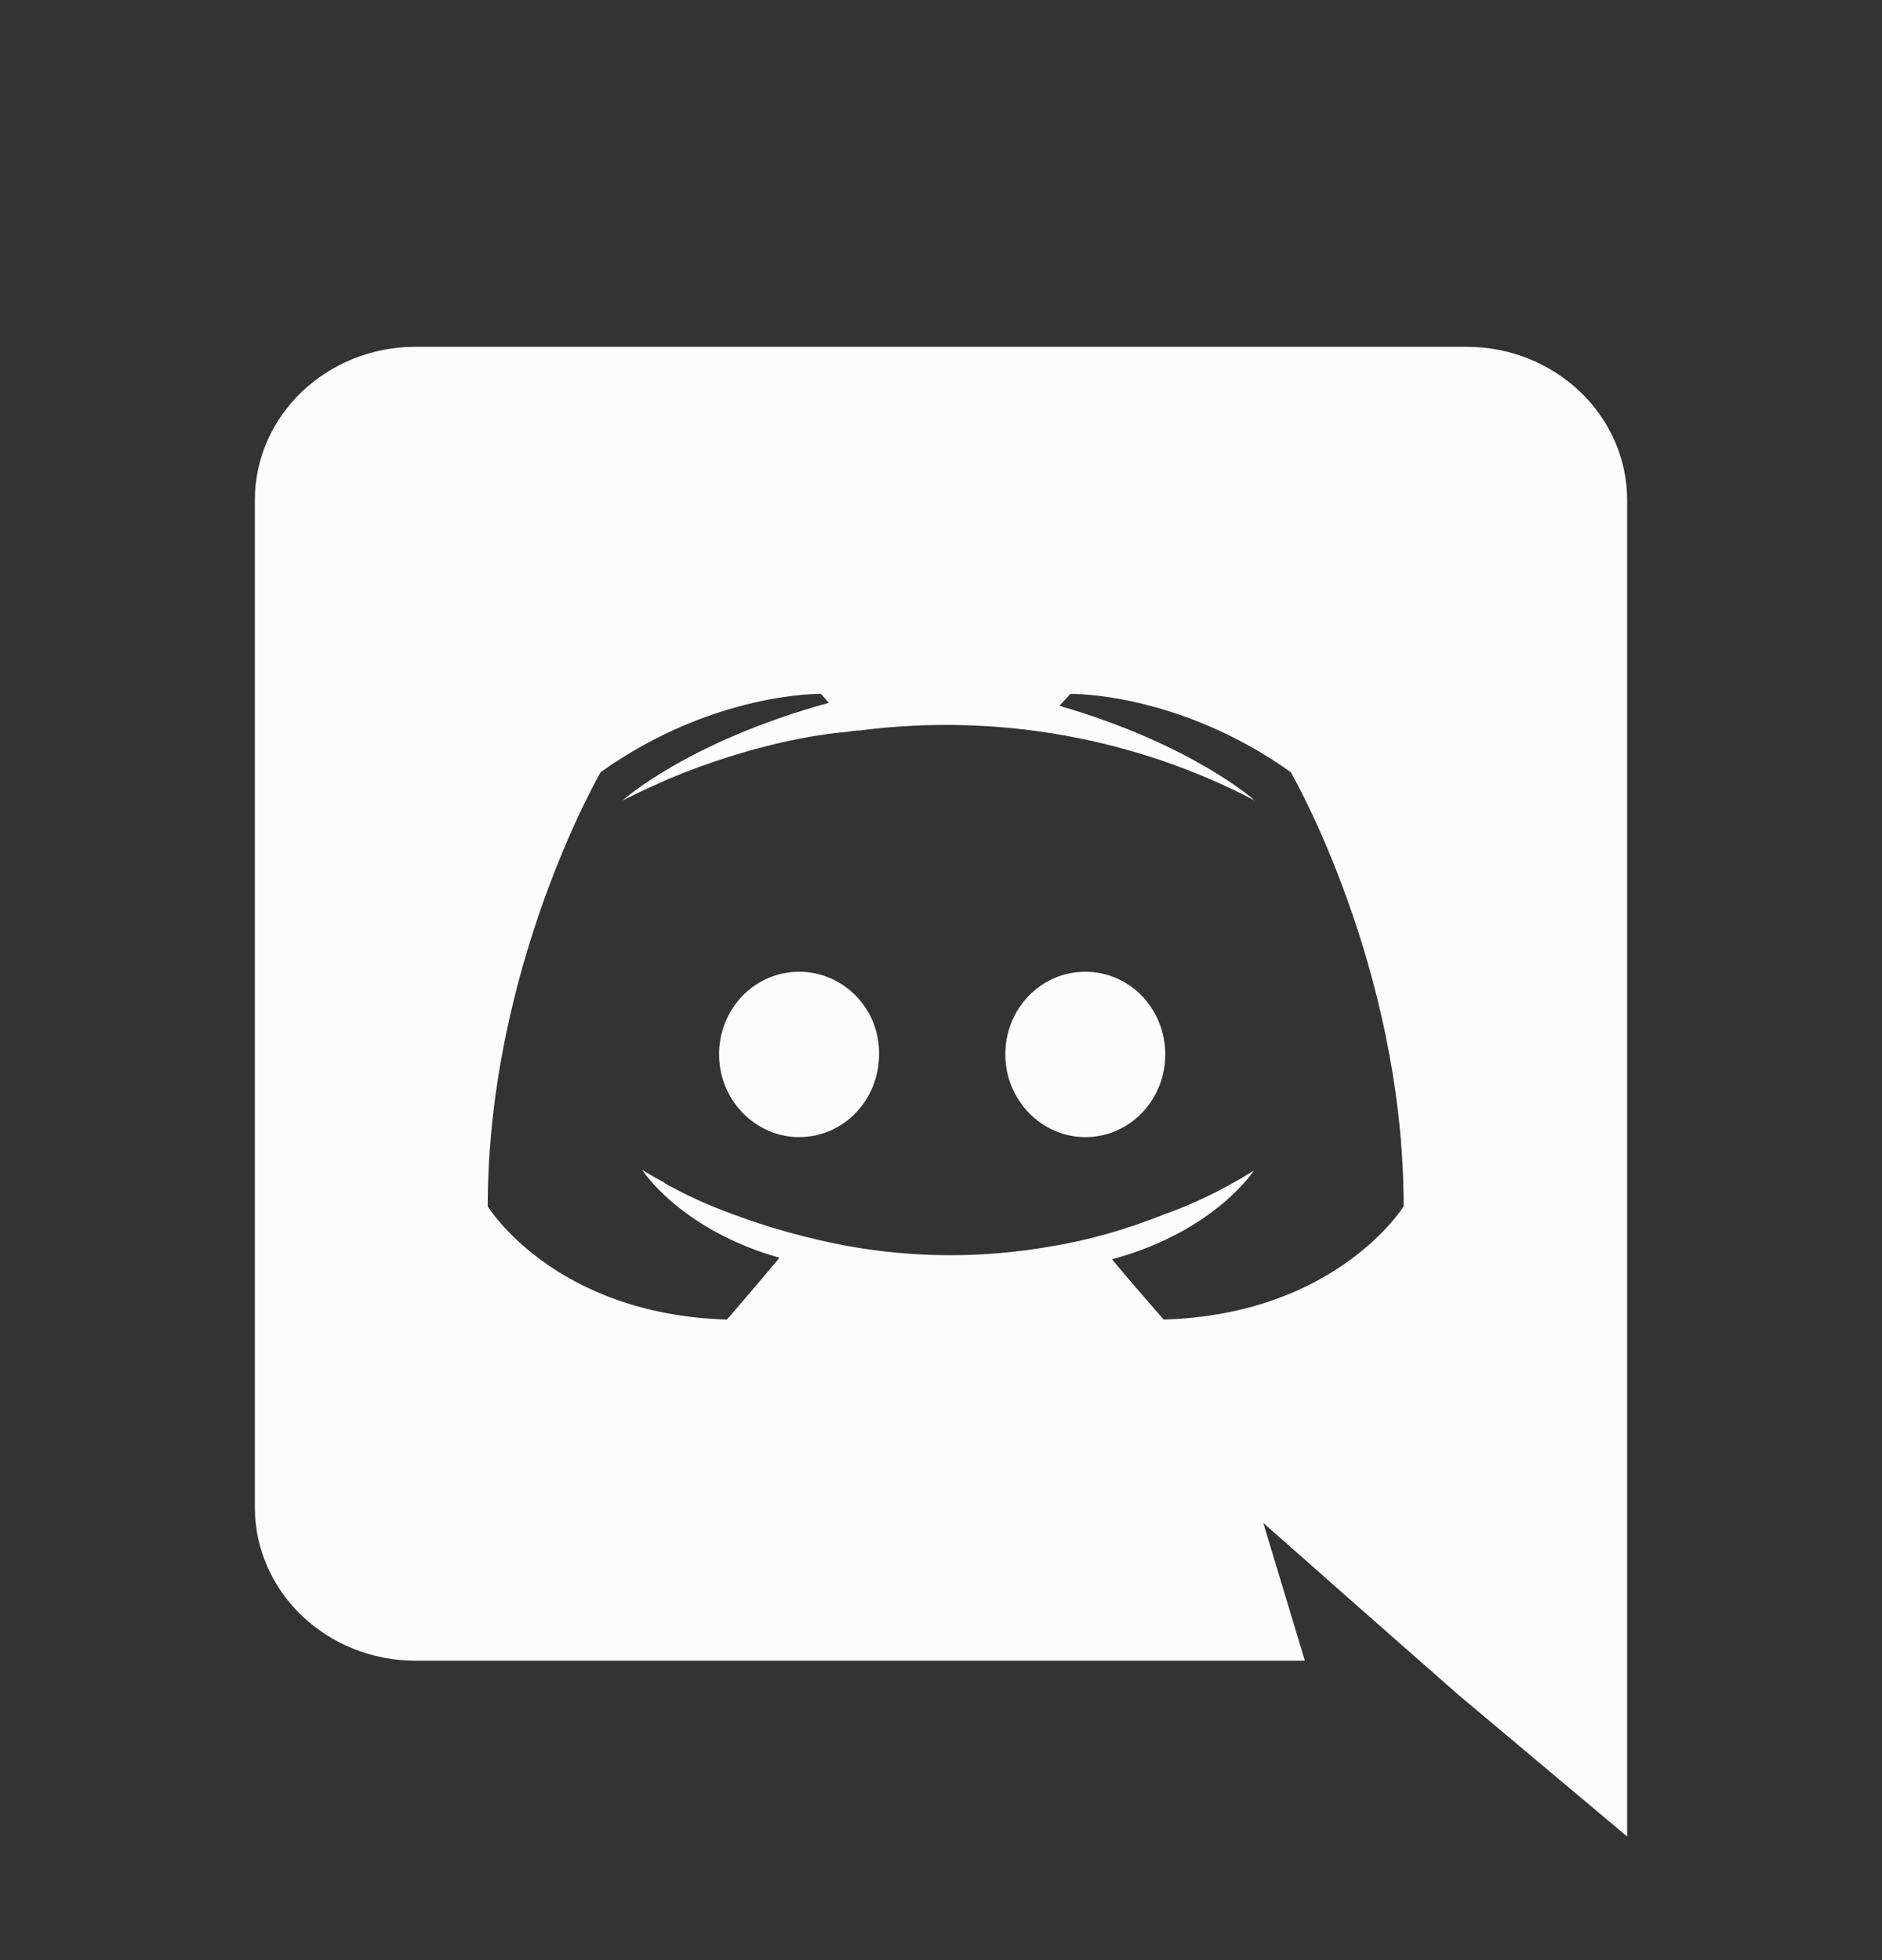 <svg width="24" height="25" viewBox="0 0 24 25" fill="none" xmlns="http://www.w3.org/2000/svg">
<rect x="0" y="0" width="24" height="25" fill="#333333" stroke="none"/>
<g clip-path="url(#clip0_3442_6024)">
<path d="M10.19 12.394C9.62 12.394 9.17 12.869 9.17 13.448C9.17 14.028 9.63 14.503 10.19 14.503C10.76 14.503 11.21 14.028 11.21 13.448C11.22 12.869 10.76 12.394 10.19 12.394ZM13.84 12.394C13.27 12.394 12.82 12.869 12.82 13.448C12.82 14.028 13.28 14.503 13.84 14.503C14.41 14.503 14.86 14.028 14.86 13.448C14.86 12.869 14.41 12.394 13.84 12.394Z" fill="#FCFCFC"/>
<path d="M18.7 4.423H5.3C4.17 4.423 3.25 5.297 3.25 6.38V19.224C3.25 20.307 4.17 21.181 5.3 21.181H16.64L16.11 19.424L17.39 20.554L18.6 21.618L20.75 23.423V6.38C20.75 5.297 19.83 4.423 18.7 4.423ZM14.84 16.83C14.84 16.83 14.48 16.422 14.18 16.061C15.49 15.709 15.99 14.93 15.99 14.93C15.58 15.187 15.19 15.367 14.84 15.491C14.34 15.69 13.86 15.823 13.39 15.899C12.534 16.049 11.655 16.046 10.8 15.89C10.298 15.796 9.806 15.66 9.33 15.481C9.079 15.39 8.835 15.282 8.6 15.158C8.57 15.139 8.54 15.13 8.51 15.111C8.49 15.101 8.48 15.092 8.47 15.082C8.29 14.987 8.19 14.921 8.19 14.921C8.19 14.921 8.67 15.681 9.94 16.042C9.64 16.403 9.27 16.83 9.27 16.83C7.06 16.764 6.22 15.386 6.22 15.386C6.22 12.327 7.66 9.848 7.66 9.848C9.1 8.822 10.47 8.85 10.47 8.85L10.57 8.964C8.77 9.458 7.94 10.209 7.94 10.209C7.94 10.209 8.16 10.095 8.53 9.933C9.6 9.487 10.45 9.363 10.8 9.335C10.86 9.325 10.91 9.316 10.97 9.316C12.704 9.093 14.468 9.406 16 10.209C16 10.209 15.21 9.496 13.51 9.002L13.65 8.85C13.65 8.85 15.02 8.822 16.46 9.848C16.46 9.848 17.9 12.327 17.9 15.386C17.9 15.386 17.05 16.764 14.84 16.83Z" fill="#FCFCFC"/>
</g>
<defs>
<clipPath id="clip0_3442_6024">
<rect width="20" height="19" fill="white" transform="translate(2 4.423)"/>
</clipPath>
</defs>
</svg>
